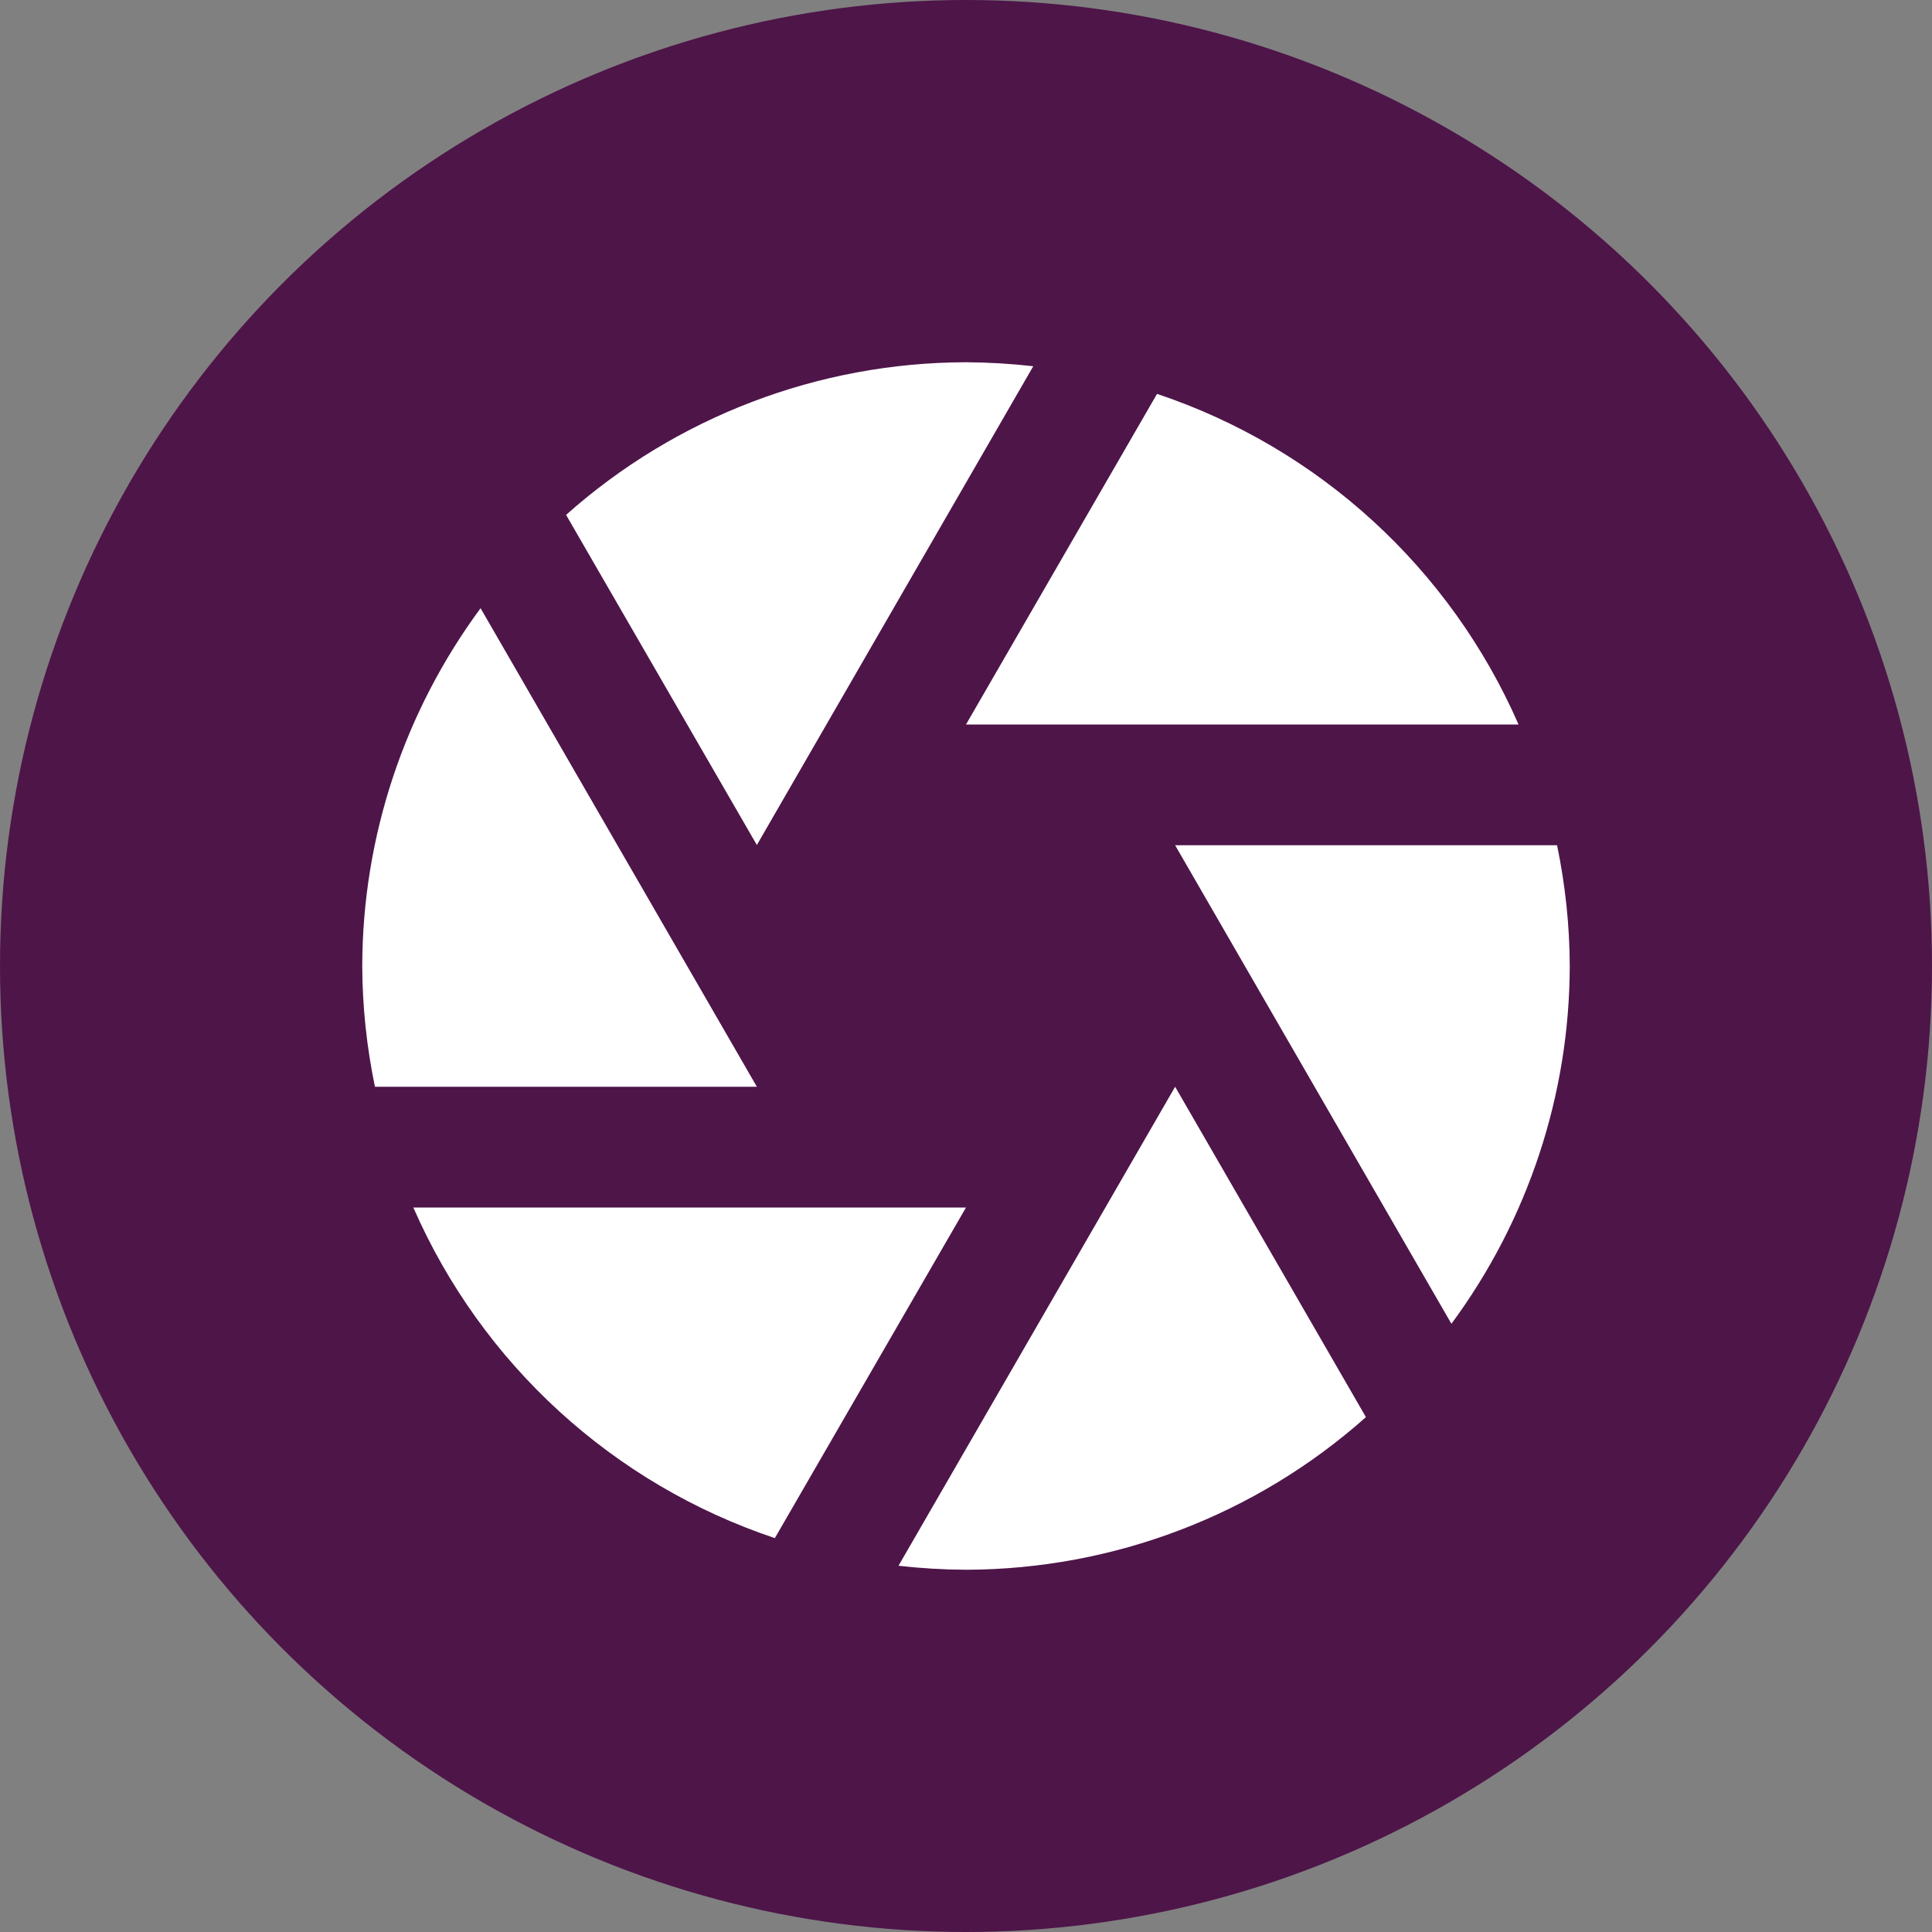 <svg xmlns="http://www.w3.org/2000/svg" width="16" height="16" version="1">
 <rect width="100%" height="100%" fill="#808080" stroke="none"/>
 <circle style="fill:#4e1549" cx="8" cy="8" r="8"/>
 <path style="fill:#ffffff" d="M 8,3 C 6.779,3.002 5.6,3.452 4.688,4.264 L 6.268,6.998 8.557,3.033 C 8.372,3.012 8.186,3.001 8,3 Z M 9.582,3.262 8,6 h 4.576 C 12.01,4.705 10.922,3.71 9.582,3.262 Z M 3.98,5.037 C 3.346,5.895 3.002,6.933 3,8 c 0.001,0.336 0.037,0.671 0.105,1 H 6.268 Z M 9.732,7 12.02,10.963 C 12.654,10.105 12.998,9.067 13,8 12.999,7.664 12.963,7.329 12.895,7 Z m 0,2 -2.291,3.967 C 7.627,12.988 7.813,12.999 8,13 c 1.221,-0.003 2.4,-0.452 3.312,-1.264 z m -6.309,1 c 0.566,1.295 1.654,2.29 2.994,2.738 L 8,10 Z"/>
</svg>
